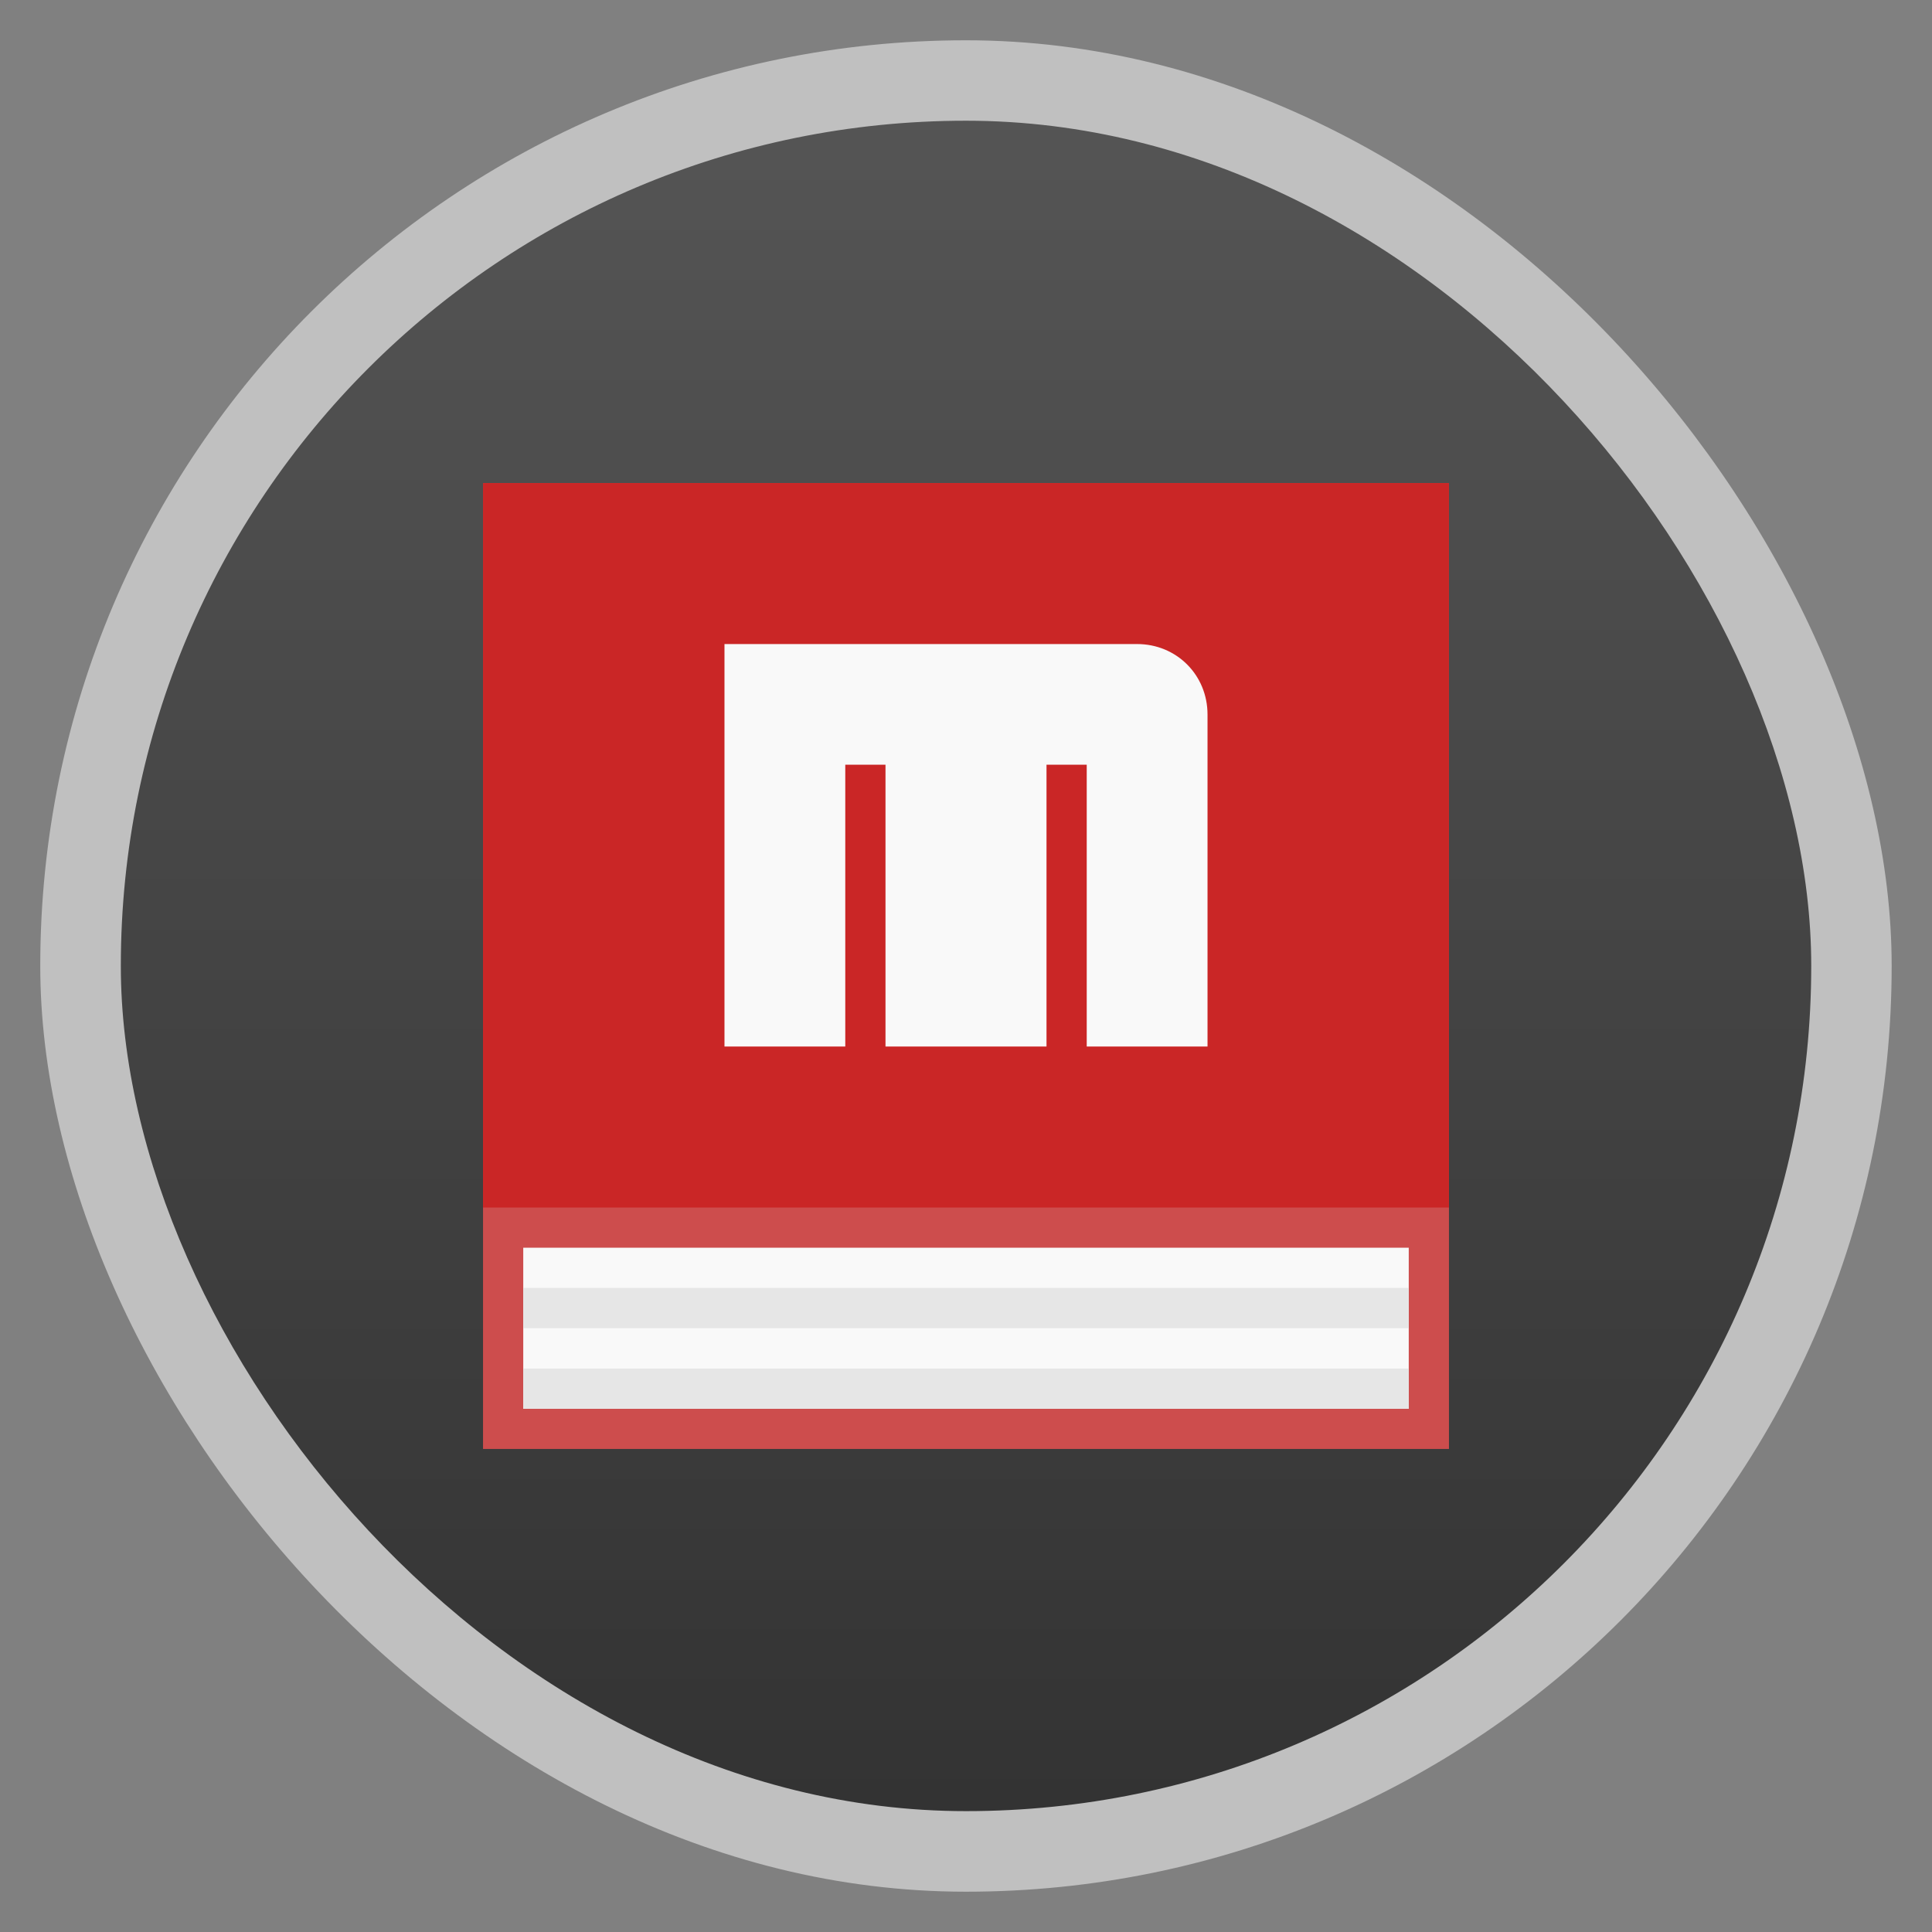 <?xml version="1.0" encoding="UTF-8" standalone="no"?>
<svg
   xmlns:dc="http://purl.org/dc/elements/1.1/"
   xmlns:cc="http://creativecommons.org/ns#"
   xmlns:rdf="http://www.w3.org/1999/02/22-rdf-syntax-ns#"
   xmlns:svg="http://www.w3.org/2000/svg"
   xmlns="http://www.w3.org/2000/svg"
   xmlns:xlink="http://www.w3.org/1999/xlink"
   xmlns:sodipodi="http://sodipodi.sourceforge.net/DTD/sodipodi-0.dtd"
   xmlns:inkscape="http://www.inkscape.org/namespaces/inkscape"
   width="48"
   viewBox="0 0 13.547 13.547"
   height="48"
   id="svg2"
   version="1.1"
   inkscape:version="0.48.4 r9939"
   sodipodi:docname="miro-browse.svg">
  <rect x="0" y="0" width="13.547" height="13.547" fill="#808080" stroke="none"/>
  <sodipodi:namedview
     pagecolor="#ffffff"
     bordercolor="#666666"
     borderopacity="1"
     objecttolerance="10"
     gridtolerance="10"
     guidetolerance="10"
     inkscape:pageopacity="0"
     inkscape:pageshadow="2"
     inkscape:window-width="1280"
     inkscape:window-height="998"
     id="namedview284"
     showgrid="false"
     inkscape:zoom="9.8333333"
     inkscape:cx="18.056413"
     inkscape:cy="22.729056"
     inkscape:window-x="0"
     inkscape:window-y="0"
     inkscape:window-maximized="1"
     inkscape:current-layer="svg2">
    <inkscape:grid
       type="xygrid"
       id="grid3263" />
  </sodipodi:namedview>
  <defs
     id="defs4">
    <clipPath
       id="clipPath6">
      <path
         d="m 328,242.094 c -7.732,0 -14,6.268 -14,14 0,7.732 6.268,14 14,14 7.732,0 14,-6.268 14,-14 0,-7.732 -6.268,-14 -14,-14 z m 0,9.906 c 2.209,0 4,1.791 4,4 0,2.209 -1.791,4 -4,4 -2.209,0 -4,-1.791 -4,-4 0,-2.209 1.791,-4 4,-4 z m 0,1 c -1.657,0 -3,1.343 -3,3 0,1.657 1.343,3 3,3 1.657,0 3,-1.343 3,-3 0,-1.657 -1.343,-3 -3,-3 z m 0,1 c 1.105,0 2,0.895 2,2 0,1.105 -0.895,2 -2,2 -1.105,0 -2,-0.895 -2,-2 0,-1.105 0.895,-2 2,-2 z"
         id="path8" />
    </clipPath>
    <clipPath
       id="clipPath10">
      <rect
         width="20"
         x="434"
         y="78"
         rx="4"
         height="20"
         color="#bebebe"
         id="rect12" />
    </clipPath>
    <clipPath
       id="clipPath14">
      <path
         d="m 328,238 c -7.732,0 -14,6.268 -14,14 0,7.732 6.268,14 14,14 7.732,0 14,-6.268 14,-14 0,-7.732 -6.268,-14 -14,-14 z m 0,8.75 c 2.899,0 5.25,2.351 5.25,5.25 0,2.899 -2.351,5.25 -5.25,5.25 -2.899,0 -5.25,-2.351 -5.25,-5.25 0,-2.899 2.351,-5.25 5.25,-5.25 z m 0,1.75 c -1.933,0 -3.5,1.567 -3.5,3.5 0,1.933 1.567,3.5 3.5,3.5 1.933,0 3.5,-1.567 3.5,-3.5 0,-1.933 -1.567,-3.5 -3.5,-3.5 z m 0,1.75 c 0.966,0 1.75,0.784 1.75,1.75 0,0.966 -0.784,1.75 -1.75,1.75 -0.966,0 -1.75,-0.784 -1.75,-1.75 0,-0.966 0.784,-1.75 1.75,-1.75 z"
         id="path16" />
    </clipPath>
    <clipPath
       id="clipPath18">
      <path
         d="m 451.388,133.371 6.429,4.714 0,-11.571 -6.429,0 z"
         id="path20" />
    </clipPath>
    <clipPath
       id="clipPath22">
      <path
         d="m 451.388,127.371 c -3.314,0 -6,2.686 -6,6 0,3.314 2.686,6 6,6 3.314,0 6,-2.686 6,-6 0,-3.314 -2.686,-6 -6,-6 z m 0,3 c 1.657,0 3,1.343 3,3 0,1.657 -1.343,3 -3,3 -1.657,0 -3,-1.343 -3,-3 0,-1.657 1.343,-3 3,-3 z m 0,1 c -1.105,0 -2,0.895 -2,2 0,1.105 0.895,2 2,2 1.105,0 2,-0.895 2,-2 0,-1.105 -0.895,-2 -2,-2 z m 0,1 c 0.552,0 1,0.448 1,1 0,0.552 -0.448,1 -1,1 -0.552,0 -1,-0.448 -1,-1 0,-0.552 0.448,-1 1,-1 z"
         id="path24" />
    </clipPath>
    <clipPath
       id="clipPath26">
      <rect
         width="240"
         x="24"
         y="36"
         rx="50"
         height="240"
         fill="#986767"
         color="#bebebe"
         id="rect28" />
    </clipPath>
    <clipPath
       id="clipPath30">
      <path
         d="m 440,126 c -3.314,0 -6,2.686 -6,6 0,3.314 2.686,6 6,6 3.314,0 6,-2.686 6,-6 0,-3.314 -2.686,-6 -6,-6 z m 0,3 c 1.657,0 3,1.343 3,3 0,1.657 -1.343,3 -3,3 -1.657,0 -3,-1.343 -3,-3 0,-1.657 1.343,-3 3,-3 z m 0,1 c -1.105,0 -2,0.895 -2,2 0,1.105 0.895,2 2,2 1.105,0 2,-0.895 2,-2 0,-1.105 -0.895,-2 -2,-2 z m 0,1 c 0.552,0 1,0.448 1,1 0,0.552 -0.448,1 -1,1 -0.552,0 -1,-0.448 -1,-1 0,-0.552 0.448,-1 1,-1 z"
         id="path32" />
    </clipPath>
    <clipPath
       id="clipPath34">
      <path
         d="m 444,88 c -4.418,0 -8,3.582 -8,8 0,4.418 3.582,8 8,8 4.418,0 8,-3.582 8,-8 0,-4.418 -3.582,-8 -8,-8 z m 0,5 c 1.657,0 3,1.343 3,3 0,1.657 -1.343,3 -3,3 -1.657,0 -3,-1.343 -3,-3 0,-1.657 1.343,-3 3,-3 z m 0,1 c -1.105,0 -2,0.895 -2,2 0,1.105 0.895,2 2,2 1.105,0 2,-0.895 2,-2 0,-1.105 -0.895,-2 -2,-2 z m 0,1 c 0.552,0 1,0.448 1,1 0,0.552 -0.448,1 -1,1 -0.552,0 -1,-0.448 -1,-1 0,-0.552 0.448,-1 1,-1 z"
         id="path36" />
    </clipPath>
    <clipPath
       id="clipPath38">
      <rect
         width="90"
         x="307"
         y="31"
         rx="18.75"
         height="90"
         fill="url(#0)"
         color="#bebebe"
         id="rect40" />
    </clipPath>
    <clipPath
       id="clipPath42">
      <path
         d="m 328,238 c -7.732,0 -14,6.268 -14,14 0,7.732 6.268,14 14,14 7.732,0 14,-6.268 14,-14 0,-7.732 -6.268,-14 -14,-14 z m 0,9.906 c 2.209,0 4,1.791 4,4 0,2.209 -1.791,4 -4,4 -2.209,0 -4,-1.791 -4,-4 0,-2.209 1.791,-4 4,-4 z m 0,1 c -1.657,0 -3,1.343 -3,3 0,1.657 1.343,3 3,3 1.657,0 3,-1.343 3,-3 0,-1.657 -1.343,-3 -3,-3 z m 0,1 c 1.105,0 2,0.895 2,2 0,1.105 -0.895,2 -2,2 -1.105,0 -2,-0.895 -2,-2 0,-1.105 0.895,-2 2,-2 z"
         id="path44" />
    </clipPath>
    <clipPath
       id="clipPath46">
      <rect
         width="60"
         x="306"
         y="142"
         rx="12.5"
         height="60"
         transform="matrix(0 -1 1 0 0 0)"
         fill="url(#2)"
         color="#bebebe"
         id="rect48" />
    </clipPath>
    <clipPath
       id="clipPath50">
      <path
         d="m 328,256 15,11 0,-27 -15,0 z"
         id="path52" />
    </clipPath>
    <clipPath
       id="clipPath54">
      <rect
         width="30"
         x="433"
         y="29"
         rx="6"
         height="30"
         color="#bebebe"
         id="rect56" />
    </clipPath>
    <clipPath
       id="clipPath58">
      <path
         d="m 144,76 c -44.183,0 -80,35.817 -80,80 0,44.183 35.817,80 80,80 44.183,0 80,-35.817 80,-80 0,-44.183 -35.817,-80 -80,-80 z m 0,56.607 c 12.624,0 22.857,10.233 22.857,22.857 0,12.624 -10.233,22.857 -22.857,22.857 -12.624,0 -22.857,-10.233 -22.857,-22.857 0,-12.624 10.233,-22.857 22.857,-22.857 z m 0,5.714 c -9.468,0 -17.143,7.675 -17.143,17.143 0,9.468 7.675,17.143 17.143,17.143 9.468,0 17.143,-7.675 17.143,-17.143 0,-9.468 -7.675,-17.143 -17.143,-17.143 z m 0,5.714 c 6.312,0 11.429,5.117 11.429,11.429 0,6.312 -5.117,11.429 -11.429,11.429 -6.312,0 -11.429,-5.117 -11.429,-11.429 0,-6.312 5.117,-11.429 11.429,-11.429 z"
         id="path60" />
    </clipPath>
    <clipPath
       id="clipPath62">
      <rect
         width="22"
         x="433"
         y="77"
         rx="5"
         height="22"
         color="#bebebe"
         id="rect64" />
    </clipPath>
    <clipPath
       id="clipPath66">
      <rect
         width="22"
         x="433"
         y="77"
         rx="4"
         height="22"
         color="#bebebe"
         id="rect68" />
    </clipPath>
    <clipPath
       id="clipPath70">
      <rect
         width="42"
         x="307"
         y="223"
         rx="9"
         height="42"
         transform="rotate(90)"
         fill="url(#1)"
         color="#bebebe"
         id="rect72" />
    </clipPath>
    <clipPath
       id="clipPath74">
      <path
         d="m 328,242.094 c -7.732,0 -14,6.268 -14,14 0,7.732 6.268,14 14,14 7.732,0 14,-6.268 14,-14 0,-7.732 -6.268,-14 -14,-14 z M 328,252 c 2.209,0 4,1.791 4,4 0,2.209 -1.791,4 -4,4 -2.209,0 -4,-1.791 -4,-4 0,-2.209 1.791,-4 4,-4 z m 0,1 c -1.657,0 -3,1.343 -3,3 0,1.657 1.343,3 3,3 1.657,0 3,-1.343 3,-3 0,-1.657 -1.343,-3 -3,-3 z m 0,1 c 1.105,0 2,0.895 2,2 0,1.105 -0.895,2 -2,2 -1.105,0 -2,-0.895 -2,-2 0,-1.105 0.895,-2 2,-2 z"
         id="path76" />
    </clipPath>
    <clipPath
       id="clipPath78">
      <rect
         width="16"
         x="432"
         y="116"
         rx="3"
         height="16"
         color="#bebebe"
         id="rect80" />
    </clipPath>
    <clipPath
       id="clipPath82">
      <rect
         width="20"
         x="434"
         y="78"
         rx="4"
         height="20"
         color="#bebebe"
         id="rect84" />
    </clipPath>
    <clipPath
       id="clipPath86">
      <rect
         width="22"
         x="433"
         y="77"
         rx="3"
         height="22"
         opacity="0.2"
         fill="#6d6d6d"
         color="#bebebe"
         id="rect88" />
    </clipPath>
    <clipPath
       id="clipPath90">
      <rect
         width="16"
         x="432"
         y="116"
         rx="2"
         height="16"
         opacity="0.2"
         fill="#6d6d6d"
         color="#bebebe"
         id="rect92" />
    </clipPath>
    <clipPath
       id="clipPath94">
      <rect
         width="90"
         x="307"
         y="31"
         rx="18.75"
         height="90"
         fill="url(#C)"
         color="#bebebe"
         id="rect96" />
    </clipPath>
    <clipPath
       id="clipPath98">
      <rect
         width="60"
         x="306"
         y="142"
         rx="12.5"
         height="60"
         transform="matrix(0 -1 1 0 0 0)"
         fill="url(#A)"
         color="#bebebe"
         id="rect100" />
    </clipPath>
    <clipPath
       id="clipPath102">
      <rect
         width="22"
         x="433"
         y="77"
         rx="4"
         height="22"
         color="#bebebe"
         id="rect104" />
    </clipPath>
    <clipPath
       id="clipPath106">
      <rect
         width="30"
         x="433"
         y="29"
         rx="4"
         height="30"
         opacity="0.2"
         fill="#6d6d6d"
         color="#bebebe"
         id="rect108" />
    </clipPath>
    <clipPath
       id="clipPath110">
      <rect
         width="30"
         x="433"
         y="29"
         rx="6"
         height="30"
         color="#bebebe"
         id="rect112" />
    </clipPath>
    <clipPath
       id="clipPath114">
      <rect
         width="16"
         x="432"
         y="116"
         rx="2"
         height="16"
         opacity="0.2"
         fill="#6d6d6d"
         color="#bebebe"
         id="rect116" />
    </clipPath>
    <clipPath
       id="clipPath118">
      <rect
         width="42"
         x="307"
         y="223"
         rx="9"
         height="42"
         transform="rotate(90)"
         fill="url(#8)"
         color="#bebebe"
         id="rect120" />
    </clipPath>
    <clipPath
       id="clipPath122">
      <rect
         width="22"
         x="433"
         y="77"
         rx="3"
         height="22"
         opacity="0.2"
         fill="#6d6d6d"
         color="#bebebe"
         id="rect124" />
    </clipPath>
    <clipPath
       id="clipPath126">
      <rect
         width="30"
         x="433"
         y="29"
         rx="4"
         height="30"
         opacity="0.2"
         fill="#6d6d6d"
         color="#bebebe"
         id="rect128" />
    </clipPath>
    <clipPath
       id="clipPath130">
      <rect
         width="22"
         x="433"
         y="77"
         rx="5"
         height="22"
         color="#bebebe"
         id="rect132" />
    </clipPath>
    <clipPath
       id="clipPath134">
      <rect
         width="22"
         x="433"
         y="77"
         rx="5"
         height="22"
         color="#bebebe"
         id="rect136" />
    </clipPath>
    <clipPath
       id="clipPath138">
      <rect
         width="16"
         x="432"
         y="116"
         rx="2"
         height="16"
         opacity="0.2"
         fill="#6d6d6d"
         color="#bebebe"
         id="rect140" />
    </clipPath>
    <clipPath
       id="clipPath142">
      <rect
         width="22"
         x="433"
         y="77"
         rx="3"
         height="22"
         opacity="0.2"
         fill="#6d6d6d"
         color="#bebebe"
         id="rect144" />
    </clipPath>
    <clipPath
       id="clipPath146">
      <rect
         width="60"
         x="306"
         y="142"
         rx="12.5"
         height="60"
         transform="matrix(0 -1 1 0 0 0)"
         fill="url(#9)"
         color="#bebebe"
         id="rect148" />
    </clipPath>
    <clipPath
       id="clipPath150">
      <rect
         width="90"
         x="307"
         y="31"
         rx="18.75"
         height="90"
         fill="url(#B)"
         color="#bebebe"
         id="rect152" />
    </clipPath>
    <clipPath
       id="clipPath154">
      <path
         d="m 144,48 -23.594,55.062 -55.594,-22.25 22.25,55.594 L 32,160 l 55.062,23.594 -22.25,55.594 55.594,-22.25 L 144,272 l 23.594,-55.062 55.594,22.25 -22.25,-55.594 L 256,160 200.938,136.406 223.188,80.812 167.594,103.062 144,48 z m -23.188,56 46.375,0 32.812,32.812 0,46.375 L 167.188,216 120.812,216 88,183.188 88,136.812 120.812,104 z"
         id="path156" />
    </clipPath>
    <clipPath
       id="clipPath158">
      <rect
         width="30"
         x="433"
         y="29"
         rx="4"
         height="30"
         opacity="0.2"
         fill="#6d6d6d"
         color="#bebebe"
         id="rect160" />
    </clipPath>
    <clipPath
       id="clipPath162">
      <rect
         width="240"
         x="24"
         y="36"
         rx="50"
         height="240"
         fill="#986767"
         color="#bebebe"
         id="rect164" />
    </clipPath>
    <clipPath
       id="clipPath166">
      <rect
         width="42"
         x="307"
         y="223"
         rx="9"
         height="42"
         transform="rotate(90)"
         fill="url(#4)"
         color="#bebebe"
         id="rect168" />
    </clipPath>
    <clipPath
       id="clipPath170">
      <rect
         width="16"
         x="432"
         y="116"
         rx="3"
         height="16"
         color="#bebebe"
         id="rect172" />
    </clipPath>
    <clipPath
       id="clipPath174">
      <rect
         width="16"
         x="432"
         y="116"
         rx="3"
         height="16"
         color="#bebebe"
         id="rect176" />
    </clipPath>
    <clipPath
       id="clipPath178">
      <rect
         width="240"
         x="24"
         y="36"
         rx="50"
         height="240"
         fill="#986767"
         color="#bebebe"
         id="rect180" />
    </clipPath>
    <clipPath
       id="clipPath182">
      <rect
         width="22"
         x="433"
         y="77"
         rx="4"
         height="22"
         color="#bebebe"
         id="rect184" />
    </clipPath>
    <clipPath
       id="clipPath186">
      <rect
         width="20"
         x="434"
         y="78"
         rx="4"
         height="20"
         color="#bebebe"
         id="rect188" />
    </clipPath>
    <clipPath
       id="clipPath190">
      <rect
         width="30"
         x="433"
         y="29"
         rx="6"
         height="30"
         color="#bebebe"
         id="rect192" />
    </clipPath>
    <linearGradient
       xlink:href="#7"
       y1="140"
       y2="124"
       x2="0"
       gradientUnits="userSpaceOnUse"
       id="linearGradient194" />
    <linearGradient
       gradientTransform="matrix(.375 0 0 .375 298 16)"
       xlink:href="#5"
       id="0"
       y1="230"
       y2="90"
       gradientUnits="userSpaceOnUse"
       x2="0" />
    <linearGradient
       gradientTransform="matrix(.175 0 0 .175 302.8 216)"
       xlink:href="#5"
       id="1"
       y1="280"
       y2="40"
       gradientUnits="userSpaceOnUse"
       x2="0" />
    <linearGradient
       xlink:href="#7"
       y1="140"
       y2="124"
       x2="0"
       gradientUnits="userSpaceOnUse"
       id="linearGradient198" />
    <linearGradient
       gradientTransform="matrix(.25 0 0 .25 300 132)"
       xlink:href="#5"
       id="2"
       y1="230"
       y2="90"
       gradientUnits="userSpaceOnUse"
       x2="0" />
    <linearGradient
       xlink:href="#7"
       y1="107"
       y2="85"
       x2="0"
       gradientUnits="userSpaceOnUse"
       id="linearGradient201" />
    <linearGradient
       gradientTransform="translate(11.388 1.371)"
       xlink:href="#7"
       y1="140"
       y2="124"
       x2="0"
       gradientUnits="userSpaceOnUse"
       id="linearGradient203" />
    <linearGradient
       gradientTransform="translate(0 4.094)"
       xlink:href="#7"
       y1="273"
       y2="231"
       x2="0"
       gradientUnits="userSpaceOnUse"
       id="linearGradient205" />
    <linearGradient
       gradientTransform="translate(11.388 1.371)"
       xlink:href="#7"
       y1="140"
       y2="124"
       gradientUnits="userSpaceOnUse"
       x2="0"
       id="linearGradient207" />
    <linearGradient
       xlink:href="#7"
       y1="107"
       y2="85"
       x2="0"
       gradientUnits="userSpaceOnUse"
       id="linearGradient209" />
    <linearGradient
       gradientTransform="matrix(1.105,0,0,1.105,-134.27,-295.772)"
       xlink:href="#D"
       id="3"
       y1="279.09"
       y2="268.36"
       gradientUnits="userSpaceOnUse"
       x2="0" />
    <linearGradient
       gradientTransform="matrix(.175 0 0 .175 302.8 216)"
       id="4"
       xlink:href="#5"
       y1="280"
       y2="40"
       x2="0"
       gradientUnits="userSpaceOnUse" />
    <linearGradient
       id="5">
      <stop
         stop-color="#f0f0f0"
         id="stop214" />
      <stop
         offset="1"
         stop-color="#f8f8f8"
         id="stop216" />
    </linearGradient>
    <linearGradient
       gradientTransform="matrix(5.714 0 0 5.714 -1730.286 -1284)"
       xlink:href="#7"
       y1="273"
       y2="231"
       gradientUnits="userSpaceOnUse"
       x2="0"
       id="linearGradient218" />
    <linearGradient
       id="6">
      <stop
         stop-color="#eaba31"
         id="stop221" />
      <stop
         offset="1"
         stop-color="#ff9200"
         id="stop223" />
    </linearGradient>
    <linearGradient
       id="7">
      <stop
         stop-color="#818181"
         id="stop226" />
      <stop
         offset="1"
         stop-color="#c5c5c5"
         id="stop228" />
    </linearGradient>
    <linearGradient
       gradientTransform="matrix(.175 0 0 .175 302.8 216)"
       xlink:href="#5"
       id="8"
       y1="280"
       y2="40"
       gradientUnits="userSpaceOnUse"
       x2="0" />
    <linearGradient
       gradientTransform="matrix(5.714 0 0 5.714 -1730.286 -1284)"
       xlink:href="#7"
       y1="273"
       y2="231"
       x2="0"
       gradientUnits="userSpaceOnUse"
       id="linearGradient231" />
    <linearGradient
       xlink:href="#7"
       y1="107"
       y2="85"
       x2="0"
       gradientUnits="userSpaceOnUse"
       id="linearGradient233" />
    <linearGradient
       gradientTransform="matrix(5.714 0 0 5.714 -1730.286 -1284)"
       xlink:href="#7"
       y1="273"
       y2="231"
       gradientUnits="userSpaceOnUse"
       x2="0"
       id="linearGradient235" />
    <linearGradient
       gradientTransform="matrix(.25 0 0 .25 300 132)"
       id="9"
       xlink:href="#5"
       y1="230"
       y2="90"
       x2="0"
       gradientUnits="userSpaceOnUse" />
    <linearGradient
       xlink:href="#7"
       y1="140"
       y2="124"
       x2="0"
       gradientUnits="userSpaceOnUse"
       id="linearGradient238" />
    <linearGradient
       gradientTransform="translate(11.388 1.371)"
       xlink:href="#7"
       y1="140"
       y2="124"
       gradientUnits="userSpaceOnUse"
       x2="0"
       id="linearGradient240" />
    <linearGradient
       gradientTransform="matrix(.25 0 0 .25 300 132)"
       xlink:href="#5"
       id="A"
       y1="230"
       y2="90"
       gradientUnits="userSpaceOnUse"
       x2="0" />
    <linearGradient
       gradientTransform="matrix(.375 0 0 .375 298 16)"
       id="B"
       xlink:href="#5"
       y1="230"
       y2="90"
       x2="0"
       gradientUnits="userSpaceOnUse" />
    <linearGradient
       gradientTransform="matrix(.375 0 0 .375 298 16)"
       xlink:href="#5"
       id="C"
       y1="230"
       y2="90"
       gradientUnits="userSpaceOnUse"
       x2="0" />
    <linearGradient
       gradientTransform="translate(0 4.094)"
       xlink:href="#7"
       y1="273"
       y2="231"
       gradientUnits="userSpaceOnUse"
       x2="0"
       id="linearGradient245" />
    <linearGradient
       gradientTransform="translate(0 4.094)"
       xlink:href="#7"
       y1="273"
       y2="231"
       gradientUnits="userSpaceOnUse"
       x2="0"
       id="linearGradient247" />
    <radialGradient
       cx="328"
       cy="255.42"
       gradientTransform="matrix(1.224 0 0 1.224 49.755 -179.343)"
       r="7"
       xlink:href="#6"
       gradientUnits="userSpaceOnUse"
       id="radialGradient249" />
    <radialGradient
       cx="328"
       cy="255.42"
       gradientTransform="matrix(1.224 0 0 1.224 49.755 -179.343)"
       r="7"
       xlink:href="#6"
       gradientUnits="userSpaceOnUse"
       id="radialGradient251" />
    <radialGradient
       cx="328"
       cy="255.42"
       gradientTransform="matrix(2.857 0 0 2.857 -609.143 -473.667)"
       r="7"
       xlink:href="#6"
       gradientUnits="userSpaceOnUse"
       id="radialGradient253" />
    <radialGradient
       cx="328"
       cy="255.42"
       gradientTransform="matrix(2.857 0 0 2.857 -609.143 -473.667)"
       r="7"
       xlink:href="#6"
       gradientUnits="userSpaceOnUse"
       id="radialGradient255" />
    <radialGradient
       cx="328"
       cy="255.42"
       gradientTransform="matrix(1.224 0 0 1.224 49.755 -179.343)"
       r="7"
       xlink:href="#6"
       gradientUnits="userSpaceOnUse"
       id="radialGradient257" />
    <radialGradient
       cx="328"
       cy="255.42"
       gradientTransform="matrix(2.857 0 0 2.857 -609.143 -473.667)"
       r="7"
       xlink:href="#6"
       gradientUnits="userSpaceOnUse"
       id="radialGradient259" />
    <linearGradient
       id="D">
      <stop
         stop-color="#2b2b2b"
         id="stop262" />
      <stop
         offset="1"
         stop-color="#424242"
         id="stop264" />
    </linearGradient>
    <linearGradient
       xlink:href="#0-9"
       id="1-7"
       gradientUnits="userSpaceOnUse"
       gradientTransform="matrix(1.105,0,0,1.105,-134.225,-295.815)"
       y1="279.1"
       x2="0"
       y2="268.33" />
    <linearGradient
       id="0-9">
      <stop
         stop-color="#cecece"
         id="stop7" />
      <stop
         offset="1"
         stop-color="#eeeeee"
         id="stop9" />
    </linearGradient>
    <linearGradient
       gradientTransform="matrix(0.282,0,0,0.282,0,-283.453)"
       xlink:href="#0-9"
       id="1-0"
       y1="1050.36"
       x2="0"
       y2="1006.36"
       gradientUnits="userSpaceOnUse" />
    <linearGradient
       id="0-5">
      <stop
         stop-color="#350b0b"
         id="stop3139" />
      <stop
         offset="1"
         stop-color="#7a4242"
         id="stop3141" />
    </linearGradient>
    <linearGradient
       xlink:href="#0-0"
       id="1-76"
       gradientUnits="userSpaceOnUse"
       gradientTransform="matrix(0.282,0,0,0.282,4.9916667e-7,-283.453)"
       y1="1050.36"
       x2="0"
       y2="1006.36" />
    <linearGradient
       id="0-0">
      <stop
         stop-color="#333"
         id="stop7-6" />
      <stop
         offset="1"
         stop-color="#555"
         id="stop9-5" />
    </linearGradient>
    <linearGradient
       gradientTransform="matrix(1.105,0,0,1.105,-134.279,-295.762)"
       xlink:href="#0-6"
       id="1-4"
       y1="279.1"
       y2="268.33"
       gradientUnits="userSpaceOnUse"
       x2="0" />
    <linearGradient
       id="0-6">
      <stop
         stop-color="#333"
         id="stop7-9" />
      <stop
         offset="1"
         stop-color="#555"
         id="stop9-51" />
    </linearGradient>
    <linearGradient
       y2="268.33"
       x2="0"
       y1="279.1"
       gradientTransform="matrix(1.105,0,0,1.105,-134.279,-295.762)"
       gradientUnits="userSpaceOnUse"
       id="linearGradient3039"
       xlink:href="#0-6"
       inkscape:collect="always" />
  </defs>
  <g
     style="fill-rule:evenodd"
     transform="translate(2.2222392e-4,-5.5557249e-4)"
     id="g12">
    <rect
       style="opacity:0.5;fill:#ffffff"
       width="12.982"
       x="0.282"
       y="0.283"
       rx="6.491"
       height="12.982"
       id="rect14" />
    <rect
       style="fill:url(#linearGradient3039)"
       width="11.853"
       x="0.847"
       y="0.847"
       rx="5.926"
       height="11.853"
       id="rect16" />
  </g>
  <path
     d="m 3.387,3.387 c 0,2.279 0,4.769 -10e-8,6.773 l 6.773,0 c 0,-6.773 0,-4.022 0,-6.773 z"
     fill="#cc0000"
     fill-rule="evenodd"
     id="path270"
     style="fill:#cd4d4d;fill-opacity:1" />
  <path
     d="m 3.669,8.749 c 0,0.38 0,0.795 -10e-8,1.129 l 6.209,0 c 0,-1.129 0,-0.67 0,-1.129 z"
     fill="#f9f9f9"
     fill-rule="evenodd"
     id="path272" />
  <path
     d="m 3.387,3.387 c 0,1.709 0,3.576 -10e-8,5.08 l 6.773,0 c 0,-5.08 0,-3.016 0,-5.08 z"
     fill="#aa0000"
     fill-rule="evenodd"
     id="path274"
     style="fill:#ca2626;fill-opacity:1" />
  <path
     d="m 3.669,9.031 c 0,0.095 0,0.199 -10e-8,0.282 l 6.209,0 c 0,-0.282 0,-0.168 0,-0.282 z"
     fill="#e6e6e6"
     fill-rule="evenodd"
     id="path280" />
  <path
     d="m 3.669,9.596 c 0,0.095 0,0.199 -10e-8,0.282 l 6.209,0 c 0,-0.282 0,-0.168 0,-0.282 z"
     fill="#e6e6e6"
     fill-rule="evenodd"
     id="path282" />
  <path
     style="fill:#f9f9f9;fill-opacity:1"
     inkscape:connector-curvature="0"
     d="m 5.08,4.516 0,2.822 0.847,0 0,-1.976 0.282,0 0,1.976 1.129,0 0,-1.976 0.282,0 0,1.976 0.847,0 0,-2.328 c 0,-0.277 -0.217,-0.494 -0.494,-0.494 l -2.399,0 z"
     id="path32-5" />
</svg>
